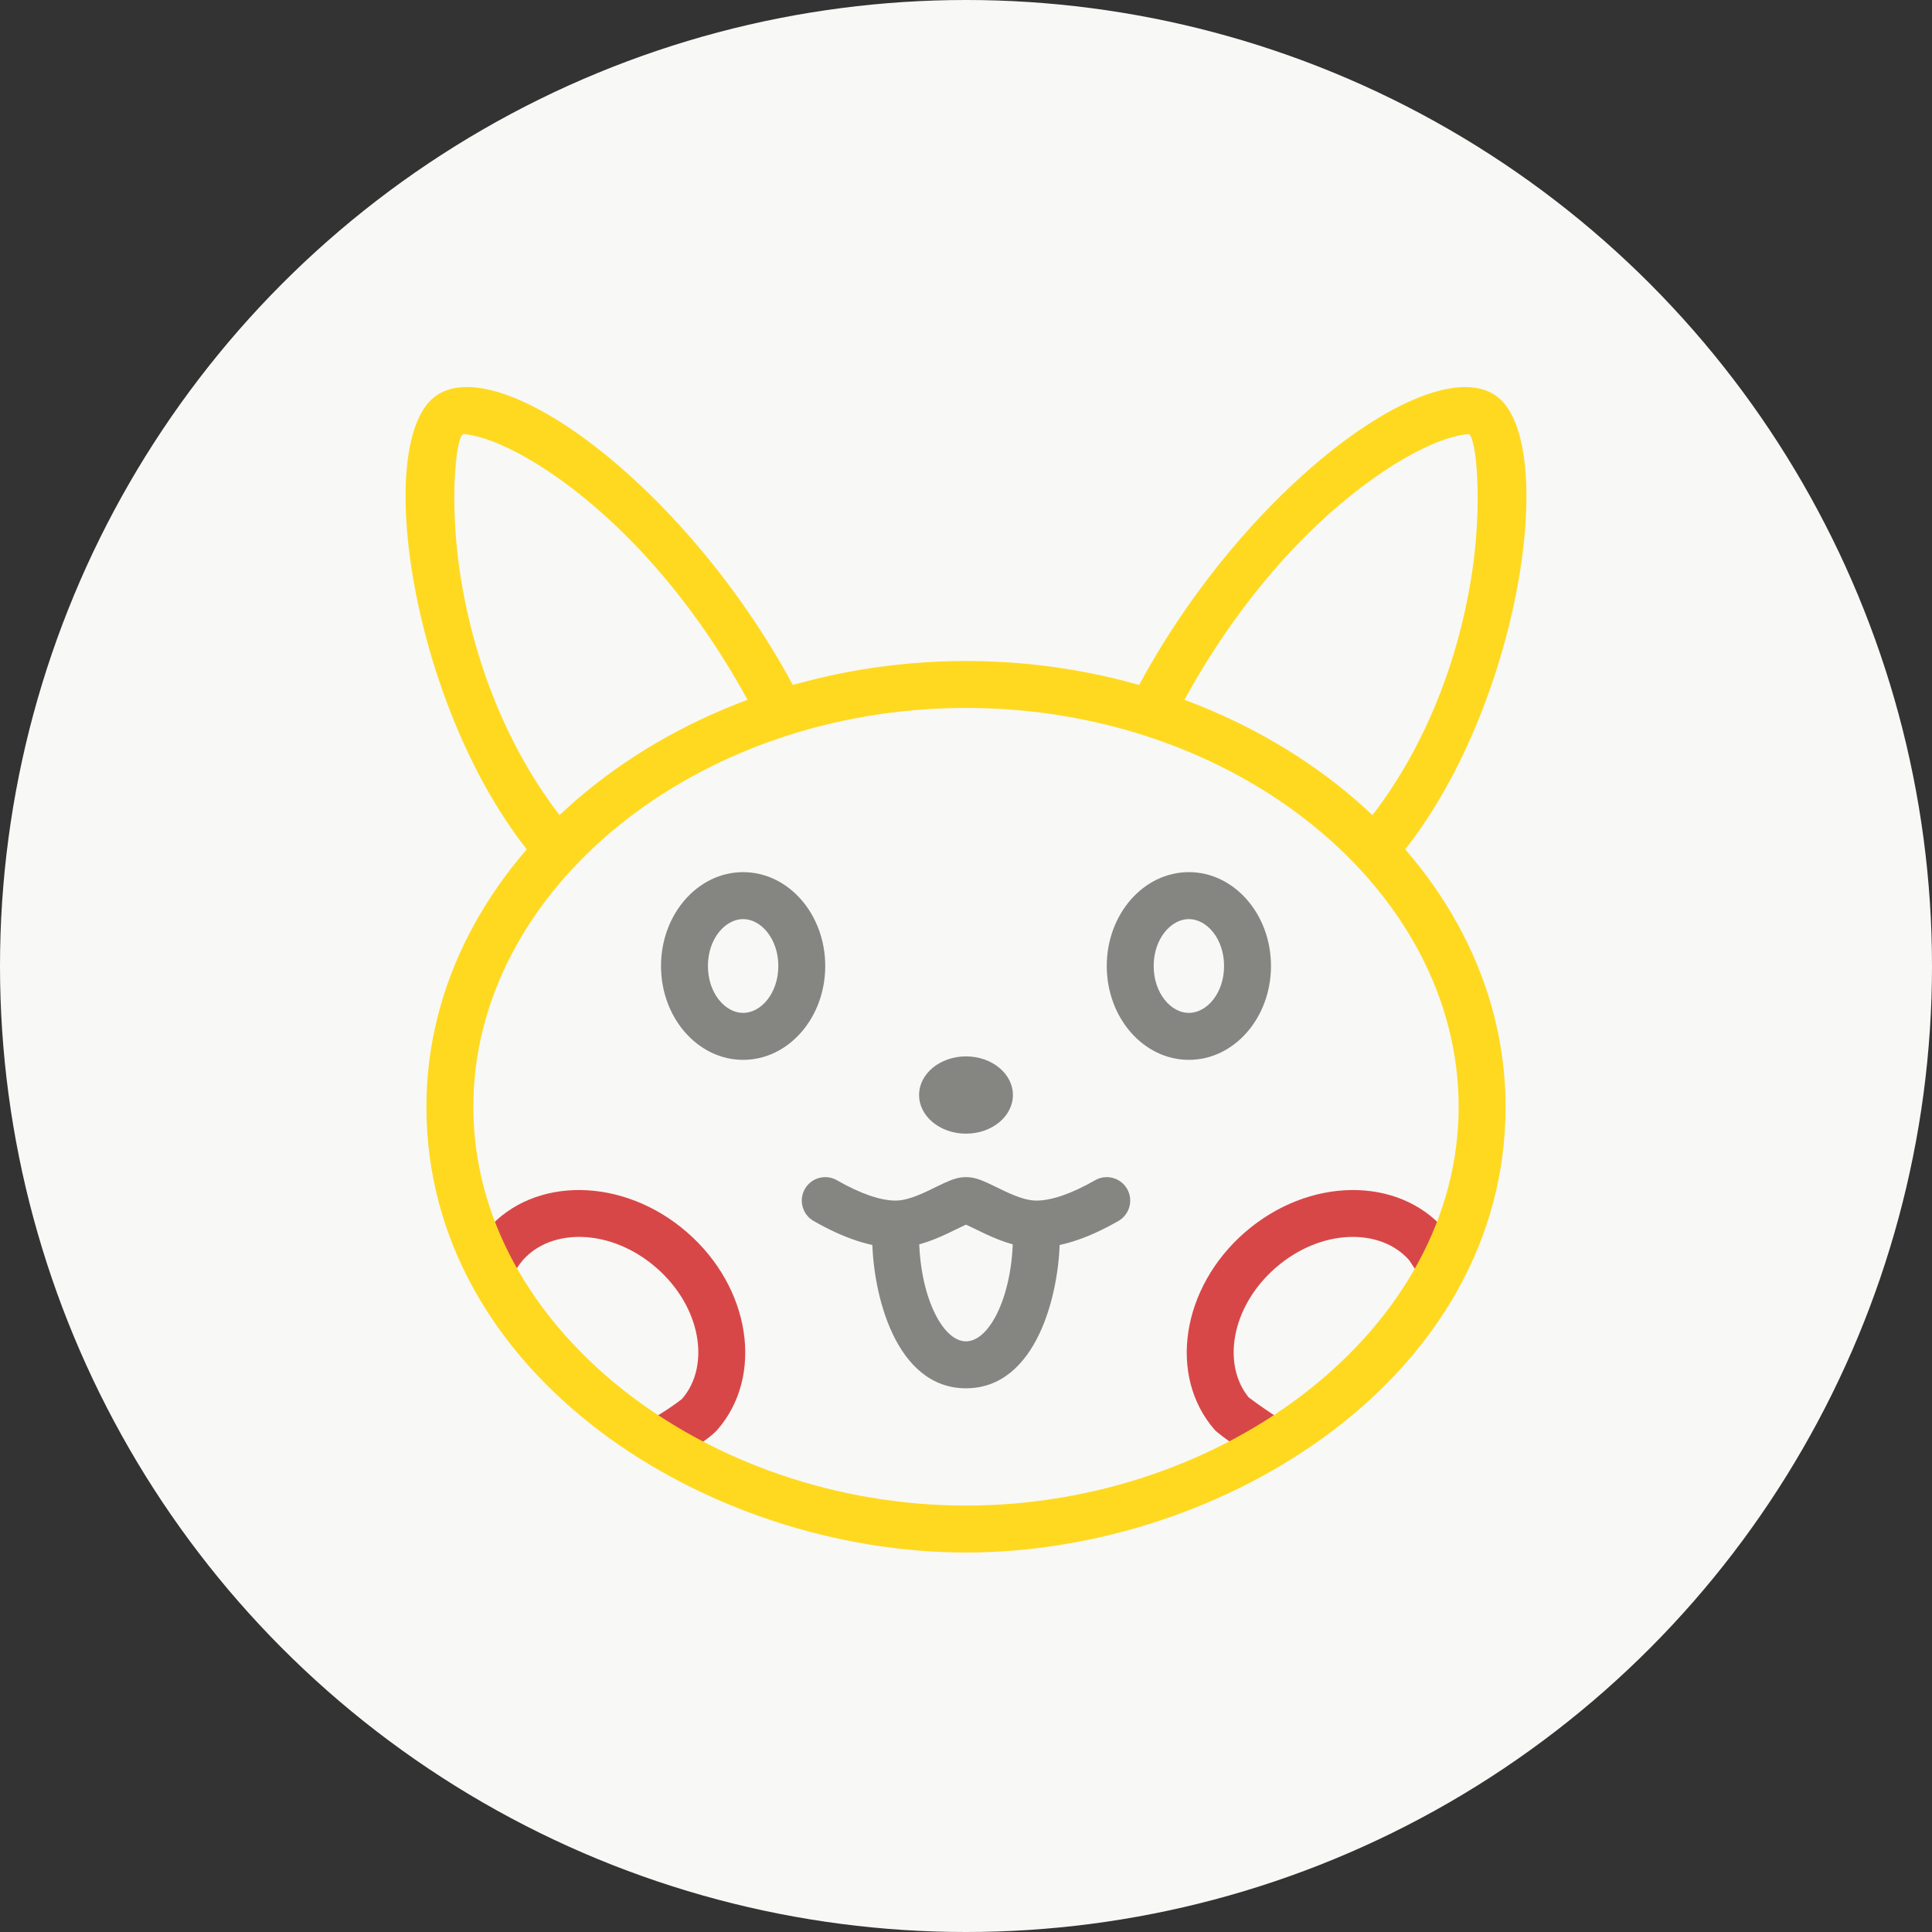 <svg xmlns="http://www.w3.org/2000/svg" width="50" height="50" viewBox="0 0 50 50">
  <rect x="0" y="0" width="50" height="50" fill="#333333" stroke="none"/>
  <g fill="none" fill-rule="evenodd">
    <circle cx="25" cy="25" r="25" fill="#F8F8F6"/>
    <g transform="translate(8 8)">
      <ellipse cx="17" cy="20.339" fill="#858582" rx="1.214" ry="1"/>
      <path fill="#D84747" fill-rule="nonzero" d="M24.376 28.208C24.46 28.272 24.572 28.352 24.692 28.435 24.807 28.515 24.922 28.592 25.012 28.65 25.05 28.674 25.081 28.694 25.102 28.707 25.084 28.696 25.065 28.688 25.013 28.667L24.569 29.797C24.444 29.748 23.554 29.14 23.432 29 22.222 27.608 22.575 25.32 24.22 23.891 25.865 22.461 28.179 22.43 29.389 23.822 29.474 23.919 29.771 24.377 29.832 24.508L28.728 25.014C28.718 24.992 28.485 24.632 28.473 24.618 27.735 23.77 26.186 23.79 25.017 24.807 23.847 25.824 23.611 27.354 24.348 28.203 24.302 28.149 24.339 28.18 24.376 28.208zM9.402 29.808C9.528 29.761 10.337 29.265 10.568 29 11.778 27.608 11.425 25.32 9.78 23.891 8.135 22.461 5.821 22.43 4.611 23.822 4.414 24.048 4.259 24.297 4.144 24.563L5.258 25.046C5.326 24.89 5.416 24.747 5.527 24.618 6.265 23.77 7.814 23.79 8.983 24.807 10.153 25.824 10.389 27.355 9.651 28.203 9.643 28.212 9.476 28.341 9.276 28.472 9.176 28.539 9.073 28.603 8.988 28.654 8.952 28.674 8.914 28.695 8.97 28.674L9.402 29.808z"/>
      <path fill="#858582" fill-rule="nonzero" d="M11.232 19.429C10.059 19.429 9.107 18.341 9.107 17 9.107 15.659 10.059 14.571 11.232 14.571 12.406 14.571 13.357 15.659 13.357 17 13.357 18.341 12.406 19.429 11.232 19.429zM11.232 18.214C11.696 18.214 12.143 17.704 12.143 17 12.143 16.296 11.696 15.786 11.232 15.786 10.768 15.786 10.321 16.296 10.321 17 10.321 17.704 10.768 18.214 11.232 18.214zM22.768 19.429C21.594 19.429 20.643 18.341 20.643 17 20.643 15.659 21.594 14.571 22.768 14.571 23.941 14.571 24.893 15.659 24.893 17 24.893 18.341 23.941 19.429 22.768 19.429zM22.768 18.214C23.232 18.214 23.679 17.704 23.679 17 23.679 16.296 23.232 15.786 22.768 15.786 22.304 15.786 21.857 16.296 21.857 17 21.857 17.704 22.304 18.214 22.768 18.214z"/>
      <path fill="#FFD920" fill-rule="nonzero" d="M17,32.179 C10.321,32.179 3.036,27.625 3.036,20.643 C3.036,14.272 9.411,9.107 17,9.107 C24.589,9.107 30.964,14.272 30.964,20.643 C30.964,27.625 23.679,32.179 17,32.179 Z M17,30.964 C23.706,30.964 29.75,26.388 29.75,20.643 C29.75,15.036 24.008,10.321 17,10.321 C9.992,10.321 4.25,15.036 4.25,20.643 C4.25,26.388 10.294,30.964 17,30.964 Z"/>
      <path fill="#FFD920" fill-rule="nonzero" d="M6.711 13.384L5.775 14.157C2.652 10.371 1.608 3.359 3.306 2.227 5.054 1.061 10.08 4.876 12.766 10.201L11.682 10.748C10.347 8.101 8.595 5.995 6.758 4.601 6.017 4.039 5.305 3.631 4.718 3.412 4.286 3.251 3.995 3.227 3.98 3.237 3.792 3.363 3.632 4.992 3.899 6.785 4.257 9.193 5.207 11.56 6.711 13.384zM22.364 10.658L21.283 10.105C23.972 4.836 28.959 1.07 30.694 2.227 32.395 3.361 31.346 10.385 28.214 14.17L27.279 13.396C28.788 11.572 29.74 9.203 30.1 6.792 30.368 4.996 30.209 3.363 30.02 3.237 30.006 3.228 29.718 3.251 29.29 3.409 28.708 3.624 28.002 4.027 27.267 4.583 25.444 5.959 23.7 8.041 22.364 10.658z"/>
      <path fill="#858582" fill-rule="nonzero" d="M18.214,23.982 L19.429,23.982 C19.429,25.491 18.821,27.929 17,27.929 C15.179,27.929 14.571,25.491 14.571,23.982 L15.786,23.982 C15.786,25.483 16.371,26.714 17,26.714 C17.629,26.714 18.214,25.483 18.214,23.982 Z"/>
      <path fill="#858582" fill-rule="nonzero" d="M13.056,23.599 C12.765,23.432 12.664,23.061 12.83,22.77 C12.996,22.479 13.367,22.378 13.658,22.544 C14.283,22.901 14.794,23.071 15.179,23.071 C15.393,23.071 15.648,22.992 16.002,22.826 C16.054,22.801 16.36,22.651 16.444,22.613 C16.662,22.514 16.817,22.464 17,22.464 C17.183,22.464 17.338,22.514 17.556,22.613 C17.64,22.651 17.946,22.801 17.998,22.826 C18.352,22.992 18.607,23.071 18.821,23.071 C19.206,23.071 19.717,22.901 20.342,22.544 C20.633,22.378 21.004,22.479 21.17,22.77 C21.336,23.061 21.235,23.432 20.944,23.599 C20.152,24.051 19.449,24.286 18.821,24.286 C18.385,24.286 17.984,24.161 17.481,23.924 C17.413,23.892 17.119,23.748 17.055,23.719 C16.99,23.69 16.956,23.679 17,23.679 C17.044,23.679 17.01,23.69 16.945,23.719 C16.881,23.748 16.587,23.892 16.519,23.924 C16.016,24.161 15.615,24.286 15.179,24.286 C14.551,24.286 13.848,24.051 13.056,23.599 Z"/>
    </g>
  </g>
</svg>
